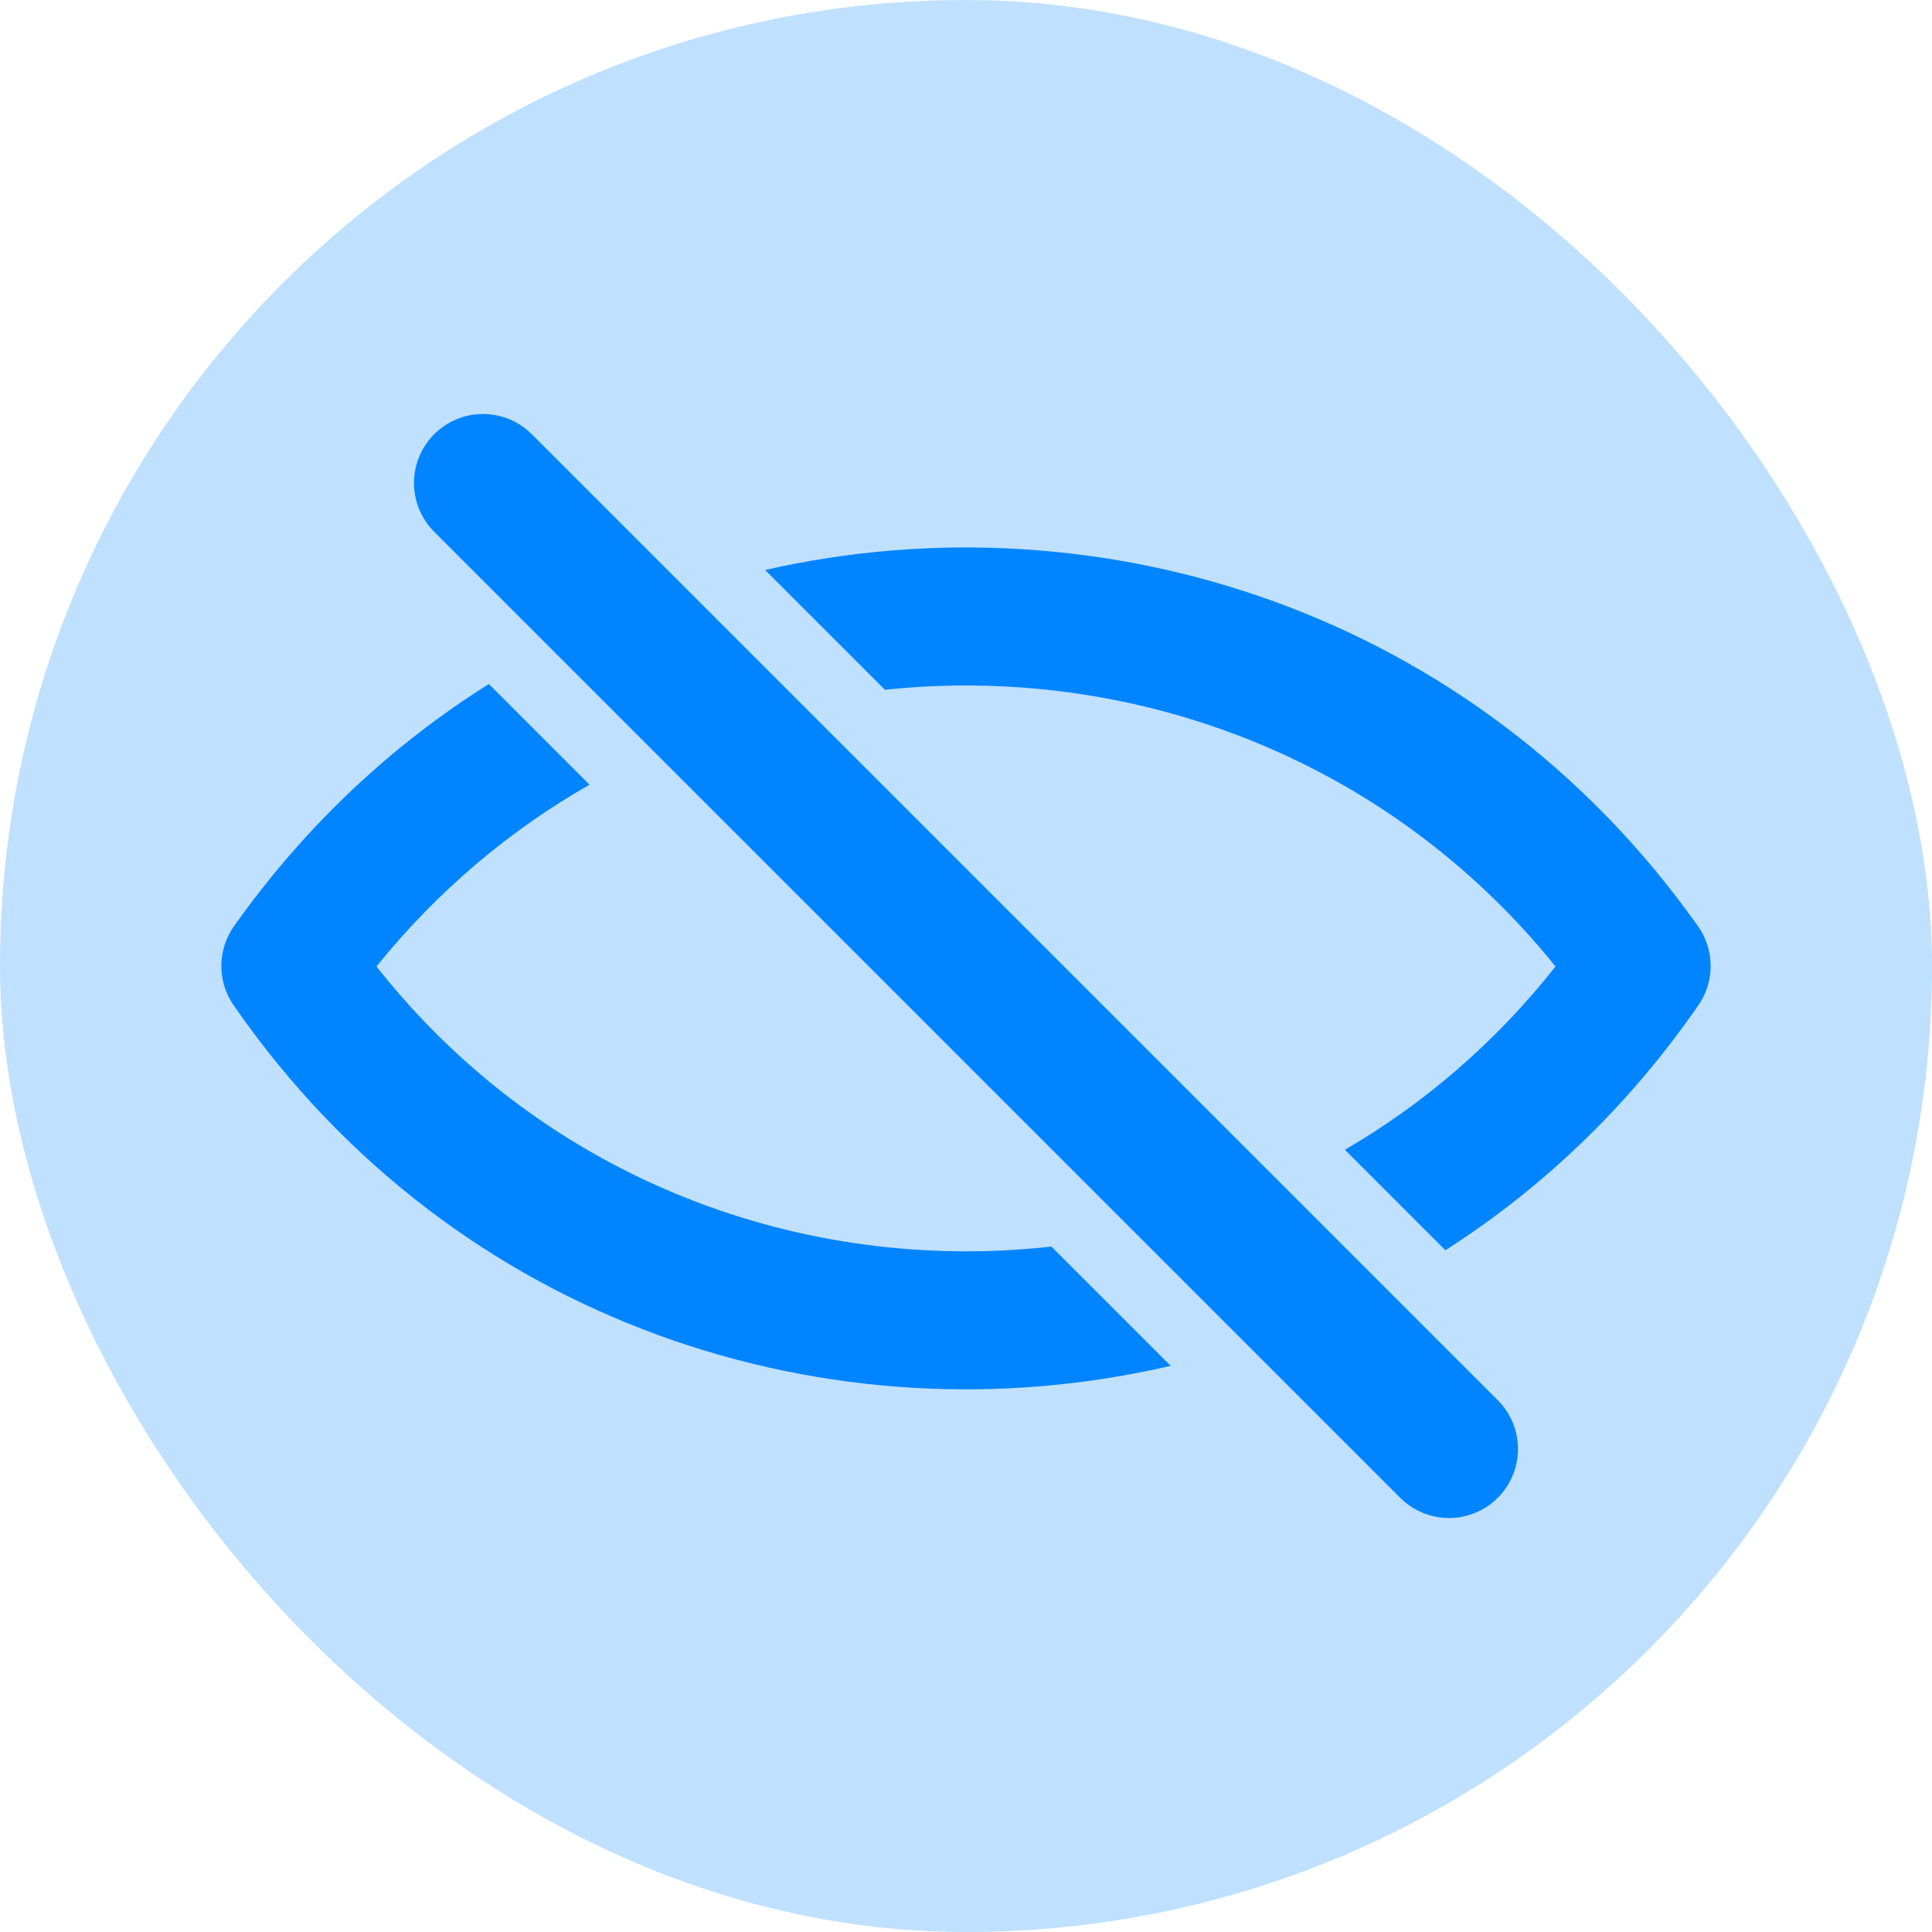 <svg viewBox="0 0 168 168" fill="none" xmlns="http://www.w3.org/2000/svg">
<rect width="168" height="168" rx="84" fill="#0084FF" fill-opacity="0.25"/>
<path fill-rule="evenodd" clip-rule="evenodd" d="M42.509 59.48C34.164 64.723 26.628 71.701 20.436 80.415C20.197 80.736 19.993 81.078 19.825 81.434C19.442 82.242 19.253 83.107 19.249 83.967C19.244 84.826 19.422 85.693 19.797 86.506C19.961 86.864 20.161 87.208 20.397 87.531C39.606 115.218 72.382 125.63 101.794 118.766L91.423 108.395C69.944 110.814 47.457 102.696 32.736 84.041C38.069 77.431 44.376 72.162 51.263 68.234L42.509 59.48ZM116.948 99.979C123.776 96.007 130.013 90.694 135.263 84.041C120.498 65.74 98.262 57.719 76.949 59.98L66.533 49.563C95.779 42.918 128.228 53.202 147.563 80.415C147.801 80.736 148.005 81.076 148.173 81.432C148.557 82.24 148.746 83.106 148.75 83.967C148.756 84.826 148.577 85.693 148.203 86.505C148.038 86.864 147.838 87.208 147.602 87.531C141.489 96.343 134.001 103.404 125.686 108.716L116.948 99.979Z" fill="#0084FF"/>
<path d="M41.999 42L125.999 126" stroke="#0084FF" stroke-width="12" stroke-linecap="round"/>
</svg>
